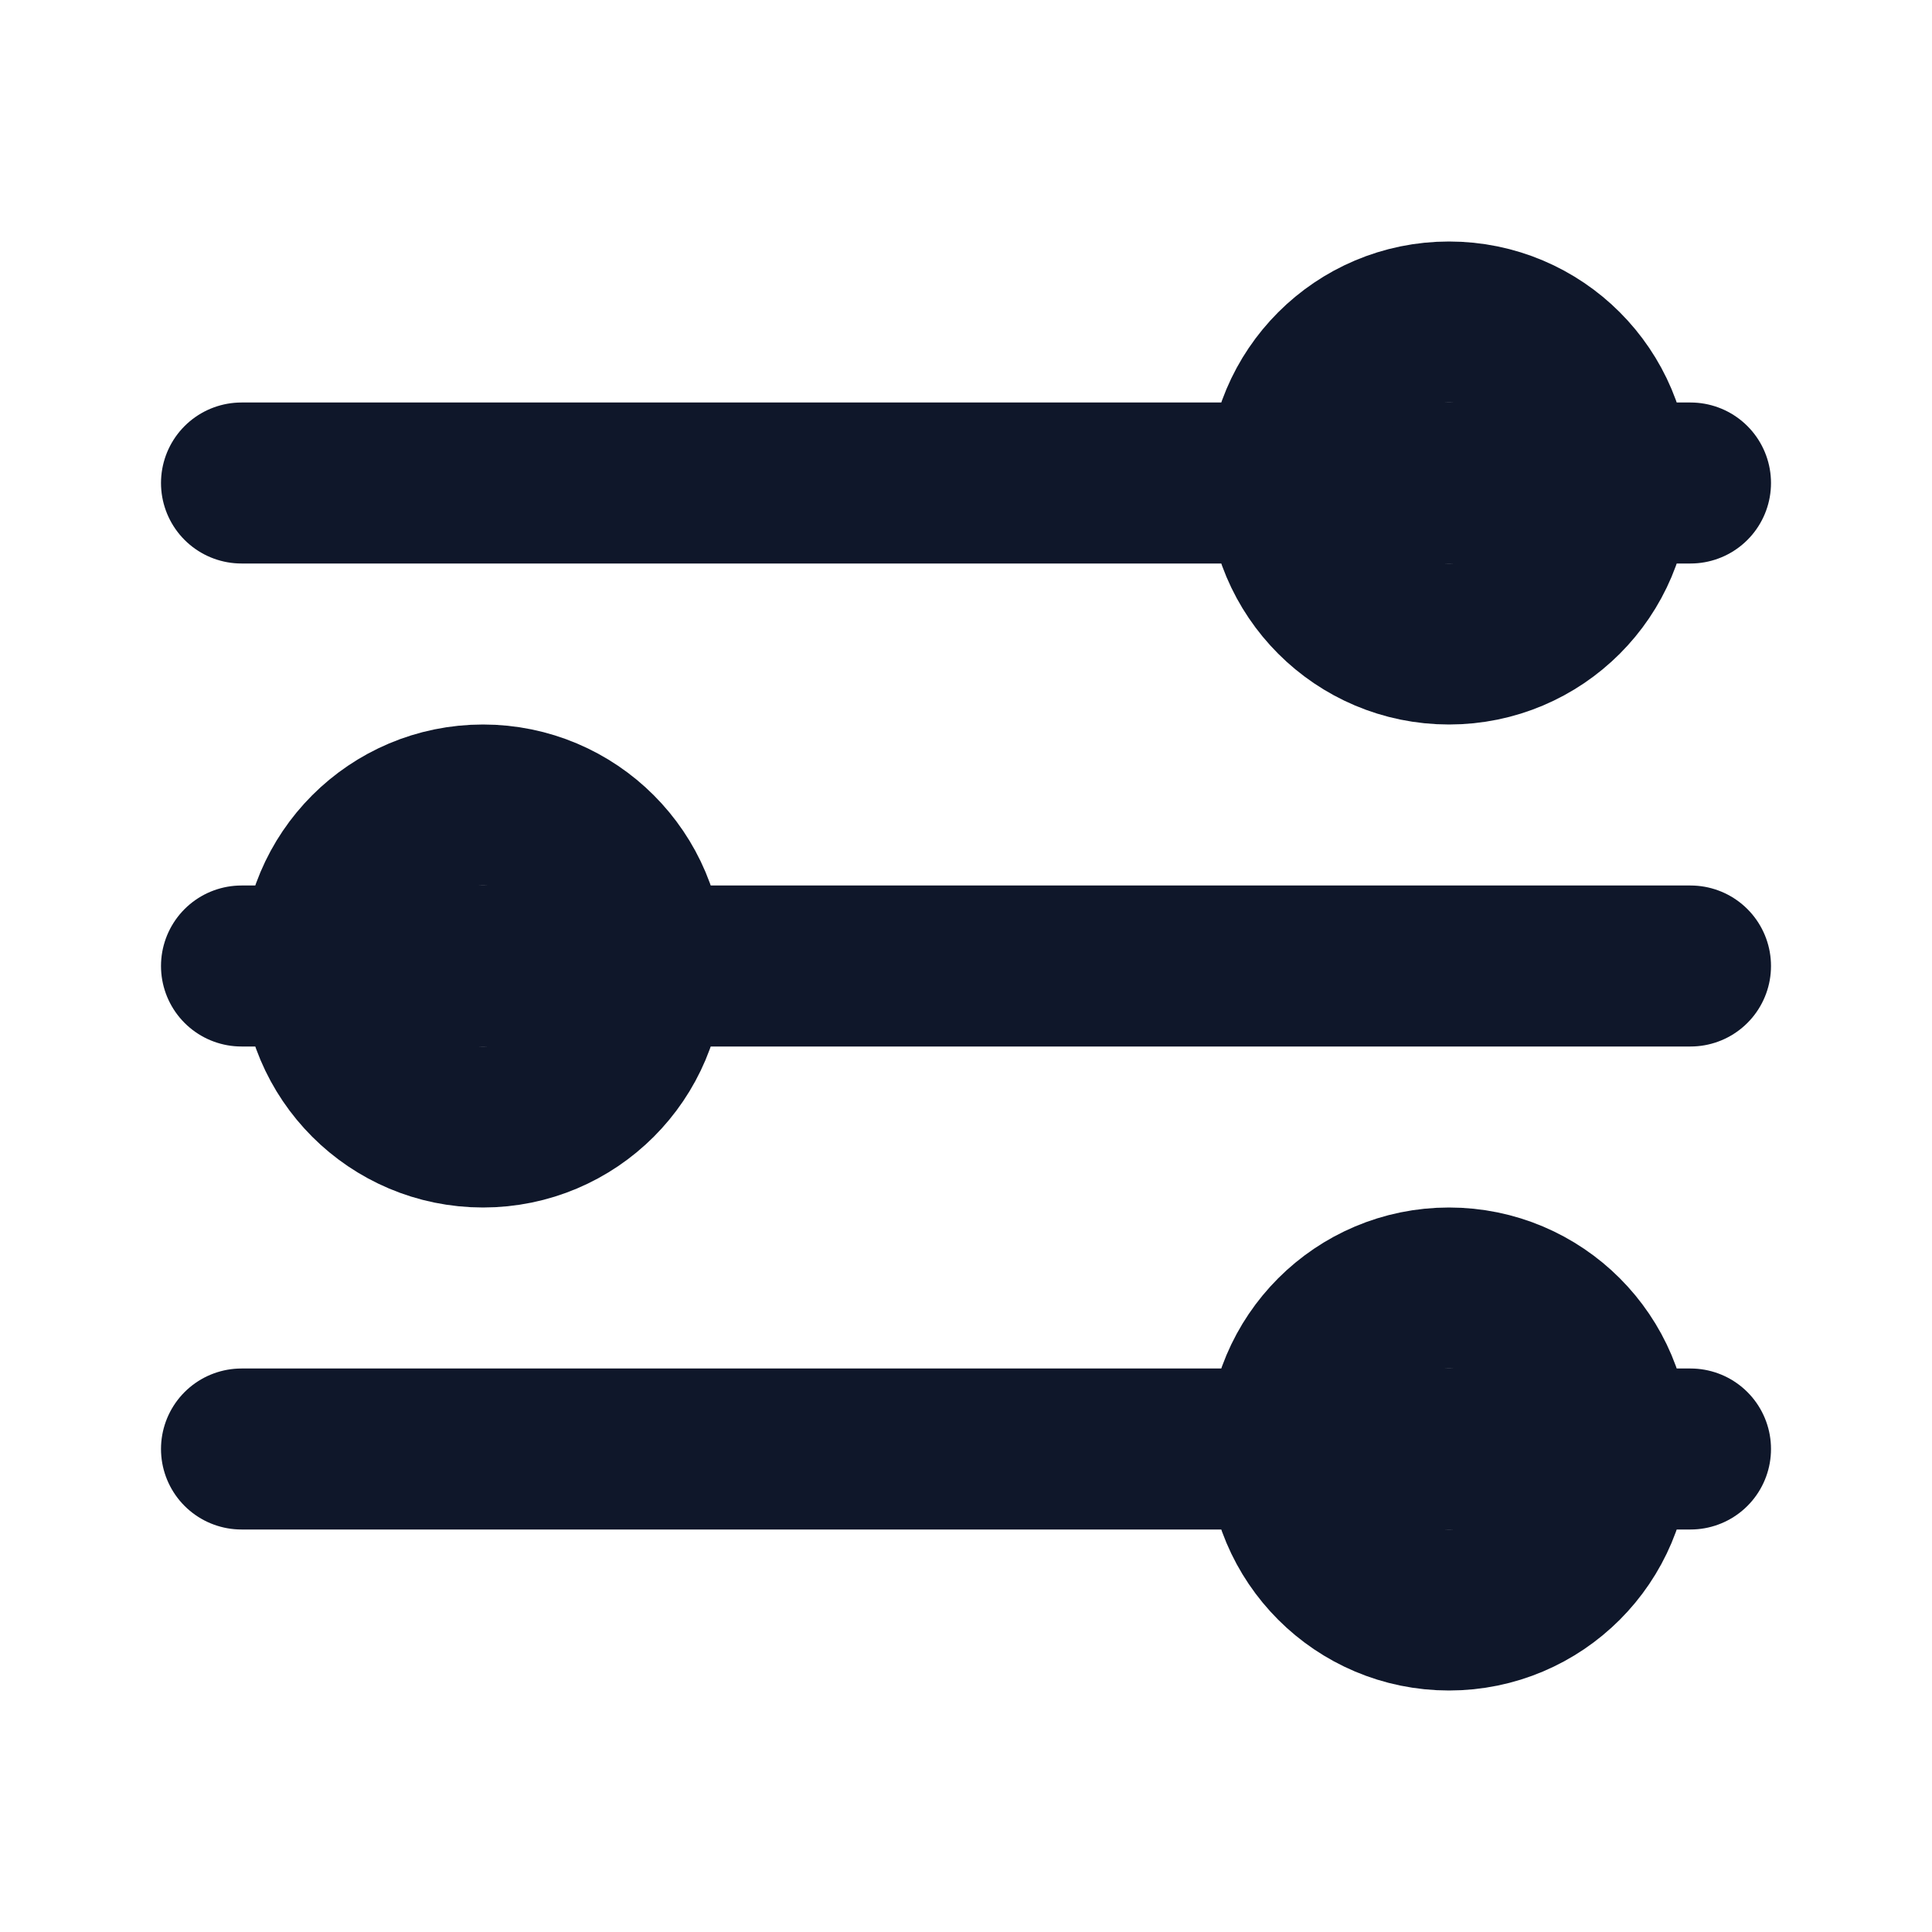<svg xmlns="http://www.w3.org/2000/svg" width="24" height="24" viewBox="0 0 24 24" fill="none" stroke="currentColor" stroke-width="2" stroke-linecap="round" stroke-linejoin="round">
  <style>
    svg {
      stroke: #0f172a;
    }
    @media (prefers-color-scheme: dark) {
      svg {
        stroke: #e2e8f0;
      }
    }
  </style>
  <path d="M3 6h18"></path>
  <path d="M3 12h18"></path>
  <path d="M3 18h18"></path>
  <circle cx="18" cy="6" r="2"></circle>
  <circle cx="6" cy="12" r="2"></circle>
  <circle cx="18" cy="18" r="2"></circle>
</svg> 